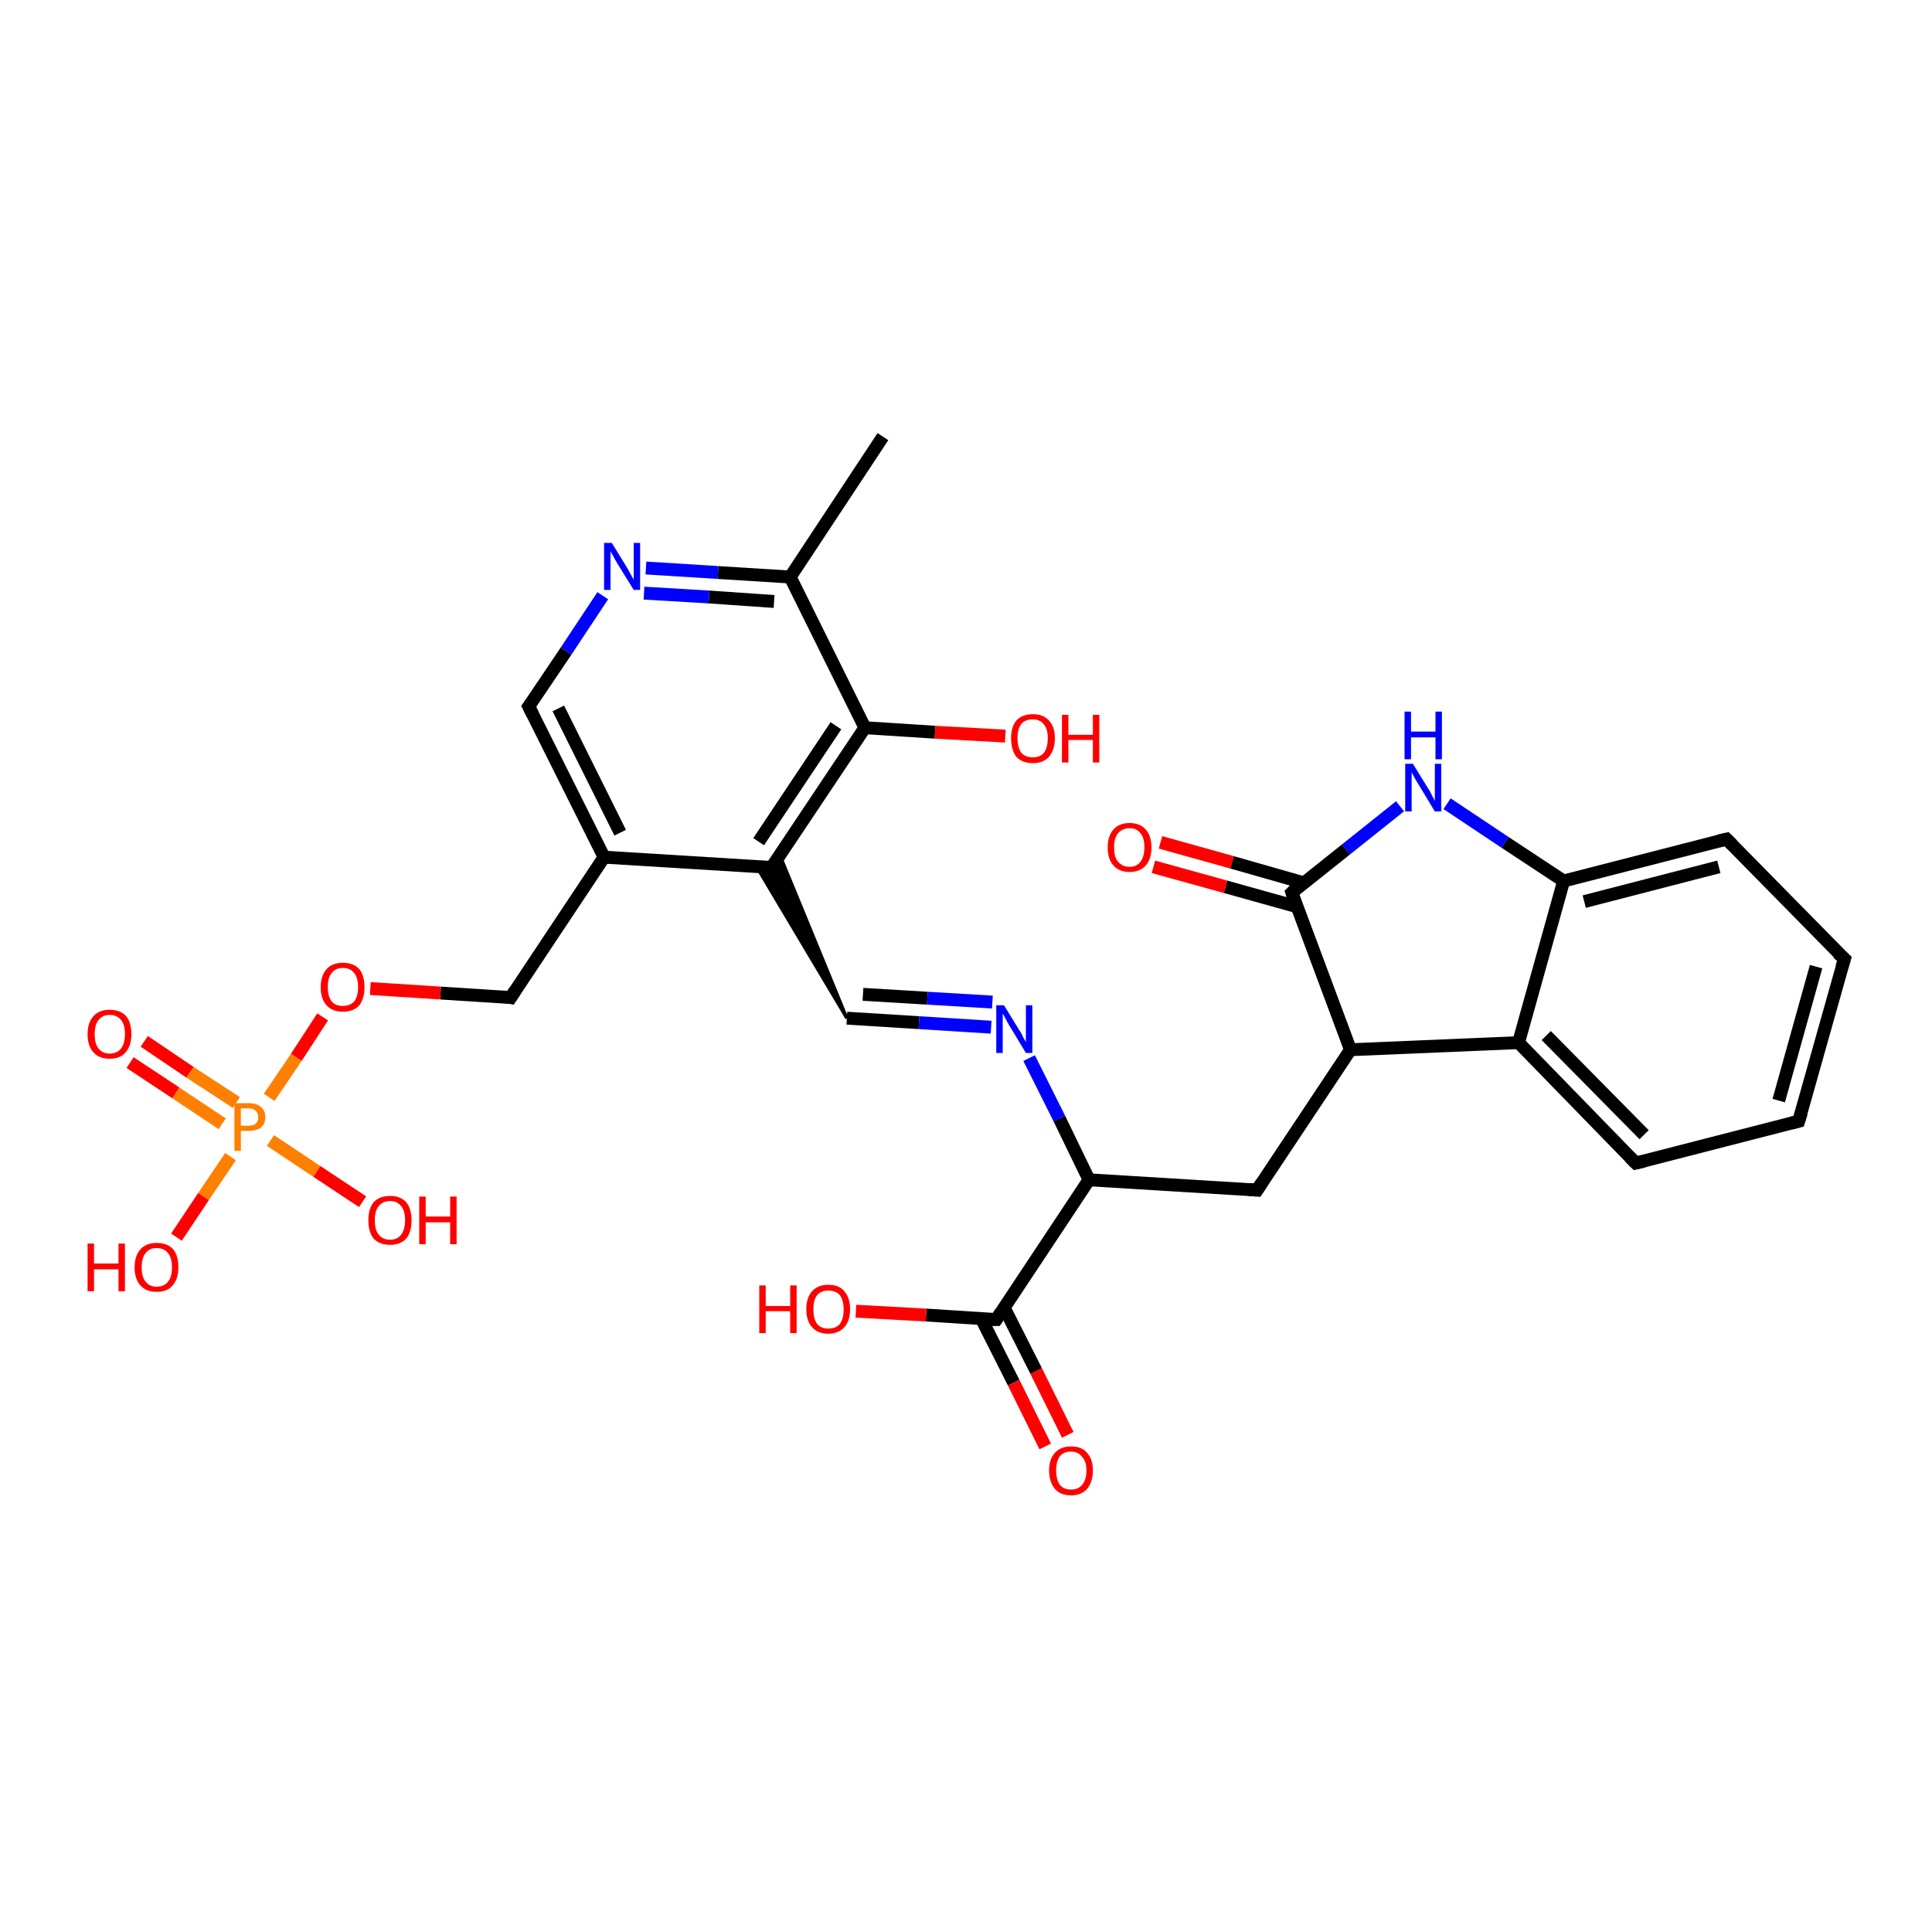 <?xml version='1.0' encoding='iso-8859-1'?>
<svg version='1.1' baseProfile='full'
              xmlns='http://www.w3.org/2000/svg'
                      xmlns:rdkit='http://www.rdkit.org/xml'
                      xmlns:xlink='http://www.w3.org/1999/xlink'
                  xml:space='preserve'
width='300px' height='300px' viewBox='0 0 300 300'>
<!-- END OF HEADER -->
<rect style='opacity:1.0;fill:#FFFFFF;stroke:none' width='300.0' height='300.0' x='0.0' y='0.0'> </rect>
<path class='bond-0 atom-0 atom-1' d='M 79.3,154.9 L 93.8,133.1' style='fill:none;fill-rule:evenodd;stroke:#000000;stroke-width:2.0px;stroke-linecap:butt;stroke-linejoin:miter;stroke-opacity:1' />
<path class='bond-1 atom-1 atom-2' d='M 93.8,133.1 L 82.1,109.7' style='fill:none;fill-rule:evenodd;stroke:#000000;stroke-width:2.0px;stroke-linecap:butt;stroke-linejoin:miter;stroke-opacity:1' />
<path class='bond-1 atom-1 atom-2' d='M 96.3,129.3 L 86.7,110.0' style='fill:none;fill-rule:evenodd;stroke:#000000;stroke-width:2.0px;stroke-linecap:butt;stroke-linejoin:miter;stroke-opacity:1' />
<path class='bond-2 atom-2 atom-3' d='M 82.1,109.7 L 87.9,101.1' style='fill:none;fill-rule:evenodd;stroke:#000000;stroke-width:2.0px;stroke-linecap:butt;stroke-linejoin:miter;stroke-opacity:1' />
<path class='bond-2 atom-2 atom-3' d='M 87.9,101.1 L 93.6,92.5' style='fill:none;fill-rule:evenodd;stroke:#0000FF;stroke-width:2.0px;stroke-linecap:butt;stroke-linejoin:miter;stroke-opacity:1' />
<path class='bond-3 atom-3 atom-4' d='M 100.3,88.2 L 111.5,88.9' style='fill:none;fill-rule:evenodd;stroke:#0000FF;stroke-width:2.0px;stroke-linecap:butt;stroke-linejoin:miter;stroke-opacity:1' />
<path class='bond-3 atom-3 atom-4' d='M 111.5,88.9 L 122.7,89.6' style='fill:none;fill-rule:evenodd;stroke:#000000;stroke-width:2.0px;stroke-linecap:butt;stroke-linejoin:miter;stroke-opacity:1' />
<path class='bond-3 atom-3 atom-4' d='M 100.0,92.1 L 110.1,92.7' style='fill:none;fill-rule:evenodd;stroke:#0000FF;stroke-width:2.0px;stroke-linecap:butt;stroke-linejoin:miter;stroke-opacity:1' />
<path class='bond-3 atom-3 atom-4' d='M 110.1,92.7 L 120.2,93.4' style='fill:none;fill-rule:evenodd;stroke:#000000;stroke-width:2.0px;stroke-linecap:butt;stroke-linejoin:miter;stroke-opacity:1' />
<path class='bond-4 atom-4 atom-5' d='M 122.7,89.6 L 134.3,113.0' style='fill:none;fill-rule:evenodd;stroke:#000000;stroke-width:2.0px;stroke-linecap:butt;stroke-linejoin:miter;stroke-opacity:1' />
<path class='bond-5 atom-5 atom-6' d='M 134.3,113.0 L 119.8,134.7' style='fill:none;fill-rule:evenodd;stroke:#000000;stroke-width:2.0px;stroke-linecap:butt;stroke-linejoin:miter;stroke-opacity:1' />
<path class='bond-5 atom-5 atom-6' d='M 129.8,112.7 L 117.8,130.7' style='fill:none;fill-rule:evenodd;stroke:#000000;stroke-width:2.0px;stroke-linecap:butt;stroke-linejoin:miter;stroke-opacity:1' />
<path class='bond-6 atom-7 atom-6' d='M 131.5,158.1 L 117.5,134.6 L 119.8,134.7 Z' style='fill:#000000;fill-rule:evenodd;fill-opacity:1;stroke:#000000;stroke-width:0.5px;stroke-linecap:butt;stroke-linejoin:miter;stroke-opacity:1;' />
<path class='bond-6 atom-7 atom-6' d='M 131.5,158.1 L 119.8,134.7 L 121.1,132.8 Z' style='fill:#000000;fill-rule:evenodd;fill-opacity:1;stroke:#000000;stroke-width:0.5px;stroke-linecap:butt;stroke-linejoin:miter;stroke-opacity:1;' />
<path class='bond-7 atom-7 atom-8' d='M 131.5,158.1 L 142.7,158.8' style='fill:none;fill-rule:evenodd;stroke:#000000;stroke-width:2.0px;stroke-linecap:butt;stroke-linejoin:miter;stroke-opacity:1' />
<path class='bond-7 atom-7 atom-8' d='M 142.7,158.8 L 153.9,159.5' style='fill:none;fill-rule:evenodd;stroke:#0000FF;stroke-width:2.0px;stroke-linecap:butt;stroke-linejoin:miter;stroke-opacity:1' />
<path class='bond-7 atom-7 atom-8' d='M 134.0,154.4 L 144.0,155.0' style='fill:none;fill-rule:evenodd;stroke:#000000;stroke-width:2.0px;stroke-linecap:butt;stroke-linejoin:miter;stroke-opacity:1' />
<path class='bond-7 atom-7 atom-8' d='M 144.0,155.0 L 154.1,155.6' style='fill:none;fill-rule:evenodd;stroke:#0000FF;stroke-width:2.0px;stroke-linecap:butt;stroke-linejoin:miter;stroke-opacity:1' />
<path class='bond-8 atom-8 atom-9' d='M 159.8,164.3 L 164.5,173.7' style='fill:none;fill-rule:evenodd;stroke:#0000FF;stroke-width:2.0px;stroke-linecap:butt;stroke-linejoin:miter;stroke-opacity:1' />
<path class='bond-8 atom-8 atom-9' d='M 164.5,173.7 L 169.1,183.2' style='fill:none;fill-rule:evenodd;stroke:#000000;stroke-width:2.0px;stroke-linecap:butt;stroke-linejoin:miter;stroke-opacity:1' />
<path class='bond-9 atom-9 atom-10' d='M 169.1,183.2 L 195.2,184.8' style='fill:none;fill-rule:evenodd;stroke:#000000;stroke-width:2.0px;stroke-linecap:butt;stroke-linejoin:miter;stroke-opacity:1' />
<path class='bond-10 atom-10 atom-11' d='M 195.2,184.8 L 209.7,163.0' style='fill:none;fill-rule:evenodd;stroke:#000000;stroke-width:2.0px;stroke-linecap:butt;stroke-linejoin:miter;stroke-opacity:1' />
<path class='bond-11 atom-11 atom-12' d='M 209.7,163.0 L 235.8,161.9' style='fill:none;fill-rule:evenodd;stroke:#000000;stroke-width:2.0px;stroke-linecap:butt;stroke-linejoin:miter;stroke-opacity:1' />
<path class='bond-12 atom-12 atom-13' d='M 235.8,161.9 L 254.0,180.6' style='fill:none;fill-rule:evenodd;stroke:#000000;stroke-width:2.0px;stroke-linecap:butt;stroke-linejoin:miter;stroke-opacity:1' />
<path class='bond-12 atom-12 atom-13' d='M 240.1,160.8 L 255.3,176.2' style='fill:none;fill-rule:evenodd;stroke:#000000;stroke-width:2.0px;stroke-linecap:butt;stroke-linejoin:miter;stroke-opacity:1' />
<path class='bond-13 atom-13 atom-14' d='M 254.0,180.6 L 279.3,174.1' style='fill:none;fill-rule:evenodd;stroke:#000000;stroke-width:2.0px;stroke-linecap:butt;stroke-linejoin:miter;stroke-opacity:1' />
<path class='bond-14 atom-14 atom-15' d='M 279.3,174.1 L 286.4,148.9' style='fill:none;fill-rule:evenodd;stroke:#000000;stroke-width:2.0px;stroke-linecap:butt;stroke-linejoin:miter;stroke-opacity:1' />
<path class='bond-14 atom-14 atom-15' d='M 276.2,170.9 L 282.0,150.1' style='fill:none;fill-rule:evenodd;stroke:#000000;stroke-width:2.0px;stroke-linecap:butt;stroke-linejoin:miter;stroke-opacity:1' />
<path class='bond-15 atom-15 atom-16' d='M 286.4,148.9 L 268.1,130.3' style='fill:none;fill-rule:evenodd;stroke:#000000;stroke-width:2.0px;stroke-linecap:butt;stroke-linejoin:miter;stroke-opacity:1' />
<path class='bond-16 atom-16 atom-17' d='M 268.1,130.3 L 242.8,136.8' style='fill:none;fill-rule:evenodd;stroke:#000000;stroke-width:2.0px;stroke-linecap:butt;stroke-linejoin:miter;stroke-opacity:1' />
<path class='bond-16 atom-16 atom-17' d='M 266.9,134.6 L 246.0,140.0' style='fill:none;fill-rule:evenodd;stroke:#000000;stroke-width:2.0px;stroke-linecap:butt;stroke-linejoin:miter;stroke-opacity:1' />
<path class='bond-17 atom-17 atom-18' d='M 242.8,136.8 L 233.7,130.8' style='fill:none;fill-rule:evenodd;stroke:#000000;stroke-width:2.0px;stroke-linecap:butt;stroke-linejoin:miter;stroke-opacity:1' />
<path class='bond-17 atom-17 atom-18' d='M 233.7,130.8 L 224.7,124.8' style='fill:none;fill-rule:evenodd;stroke:#0000FF;stroke-width:2.0px;stroke-linecap:butt;stroke-linejoin:miter;stroke-opacity:1' />
<path class='bond-18 atom-18 atom-19' d='M 217.4,125.2 L 209.0,131.9' style='fill:none;fill-rule:evenodd;stroke:#0000FF;stroke-width:2.0px;stroke-linecap:butt;stroke-linejoin:miter;stroke-opacity:1' />
<path class='bond-18 atom-18 atom-19' d='M 209.0,131.9 L 200.6,138.6' style='fill:none;fill-rule:evenodd;stroke:#000000;stroke-width:2.0px;stroke-linecap:butt;stroke-linejoin:miter;stroke-opacity:1' />
<path class='bond-19 atom-19 atom-20' d='M 202.5,137.1 L 191.3,133.9' style='fill:none;fill-rule:evenodd;stroke:#000000;stroke-width:2.0px;stroke-linecap:butt;stroke-linejoin:miter;stroke-opacity:1' />
<path class='bond-19 atom-19 atom-20' d='M 191.3,133.9 L 180.2,130.8' style='fill:none;fill-rule:evenodd;stroke:#FF0000;stroke-width:2.0px;stroke-linecap:butt;stroke-linejoin:miter;stroke-opacity:1' />
<path class='bond-19 atom-19 atom-20' d='M 201.4,140.8 L 190.3,137.7' style='fill:none;fill-rule:evenodd;stroke:#000000;stroke-width:2.0px;stroke-linecap:butt;stroke-linejoin:miter;stroke-opacity:1' />
<path class='bond-19 atom-19 atom-20' d='M 190.3,137.7 L 179.1,134.6' style='fill:none;fill-rule:evenodd;stroke:#FF0000;stroke-width:2.0px;stroke-linecap:butt;stroke-linejoin:miter;stroke-opacity:1' />
<path class='bond-20 atom-9 atom-21' d='M 169.1,183.2 L 154.7,204.9' style='fill:none;fill-rule:evenodd;stroke:#000000;stroke-width:2.0px;stroke-linecap:butt;stroke-linejoin:miter;stroke-opacity:1' />
<path class='bond-21 atom-21 atom-22' d='M 154.7,204.9 L 143.8,204.2' style='fill:none;fill-rule:evenodd;stroke:#000000;stroke-width:2.0px;stroke-linecap:butt;stroke-linejoin:miter;stroke-opacity:1' />
<path class='bond-21 atom-21 atom-22' d='M 143.8,204.2 L 132.9,203.6' style='fill:none;fill-rule:evenodd;stroke:#FF0000;stroke-width:2.0px;stroke-linecap:butt;stroke-linejoin:miter;stroke-opacity:1' />
<path class='bond-22 atom-21 atom-23' d='M 152.4,204.8 L 157.4,214.7' style='fill:none;fill-rule:evenodd;stroke:#000000;stroke-width:2.0px;stroke-linecap:butt;stroke-linejoin:miter;stroke-opacity:1' />
<path class='bond-22 atom-21 atom-23' d='M 157.4,214.7 L 162.3,224.6' style='fill:none;fill-rule:evenodd;stroke:#FF0000;stroke-width:2.0px;stroke-linecap:butt;stroke-linejoin:miter;stroke-opacity:1' />
<path class='bond-22 atom-21 atom-23' d='M 155.9,203.0 L 160.9,212.9' style='fill:none;fill-rule:evenodd;stroke:#000000;stroke-width:2.0px;stroke-linecap:butt;stroke-linejoin:miter;stroke-opacity:1' />
<path class='bond-22 atom-21 atom-23' d='M 160.9,212.9 L 165.8,222.8' style='fill:none;fill-rule:evenodd;stroke:#FF0000;stroke-width:2.0px;stroke-linecap:butt;stroke-linejoin:miter;stroke-opacity:1' />
<path class='bond-23 atom-5 atom-24' d='M 134.3,113.0 L 145.2,113.7' style='fill:none;fill-rule:evenodd;stroke:#000000;stroke-width:2.0px;stroke-linecap:butt;stroke-linejoin:miter;stroke-opacity:1' />
<path class='bond-23 atom-5 atom-24' d='M 145.2,113.7 L 156.1,114.3' style='fill:none;fill-rule:evenodd;stroke:#FF0000;stroke-width:2.0px;stroke-linecap:butt;stroke-linejoin:miter;stroke-opacity:1' />
<path class='bond-24 atom-4 atom-25' d='M 122.7,89.6 L 137.1,67.8' style='fill:none;fill-rule:evenodd;stroke:#000000;stroke-width:2.0px;stroke-linecap:butt;stroke-linejoin:miter;stroke-opacity:1' />
<path class='bond-25 atom-0 atom-26' d='M 79.3,154.9 L 68.4,154.2' style='fill:none;fill-rule:evenodd;stroke:#000000;stroke-width:2.0px;stroke-linecap:butt;stroke-linejoin:miter;stroke-opacity:1' />
<path class='bond-25 atom-0 atom-26' d='M 68.4,154.2 L 57.5,153.5' style='fill:none;fill-rule:evenodd;stroke:#FF0000;stroke-width:2.0px;stroke-linecap:butt;stroke-linejoin:miter;stroke-opacity:1' />
<path class='bond-26 atom-26 atom-27' d='M 50.1,157.9 L 46.0,164.2' style='fill:none;fill-rule:evenodd;stroke:#FF0000;stroke-width:2.0px;stroke-linecap:butt;stroke-linejoin:miter;stroke-opacity:1' />
<path class='bond-26 atom-26 atom-27' d='M 46.0,164.2 L 41.8,170.4' style='fill:none;fill-rule:evenodd;stroke:#FF7F00;stroke-width:2.0px;stroke-linecap:butt;stroke-linejoin:miter;stroke-opacity:1' />
<path class='bond-27 atom-27 atom-28' d='M 42.0,177.1 L 49.2,181.9' style='fill:none;fill-rule:evenodd;stroke:#FF7F00;stroke-width:2.0px;stroke-linecap:butt;stroke-linejoin:miter;stroke-opacity:1' />
<path class='bond-27 atom-27 atom-28' d='M 49.2,181.9 L 56.3,186.6' style='fill:none;fill-rule:evenodd;stroke:#FF0000;stroke-width:2.0px;stroke-linecap:butt;stroke-linejoin:miter;stroke-opacity:1' />
<path class='bond-28 atom-27 atom-29' d='M 35.8,179.6 L 31.6,185.8' style='fill:none;fill-rule:evenodd;stroke:#FF7F00;stroke-width:2.0px;stroke-linecap:butt;stroke-linejoin:miter;stroke-opacity:1' />
<path class='bond-28 atom-27 atom-29' d='M 31.6,185.8 L 27.4,192.1' style='fill:none;fill-rule:evenodd;stroke:#FF0000;stroke-width:2.0px;stroke-linecap:butt;stroke-linejoin:miter;stroke-opacity:1' />
<path class='bond-29 atom-27 atom-30' d='M 36.7,171.2 L 29.5,166.5' style='fill:none;fill-rule:evenodd;stroke:#FF7F00;stroke-width:2.0px;stroke-linecap:butt;stroke-linejoin:miter;stroke-opacity:1' />
<path class='bond-29 atom-27 atom-30' d='M 29.5,166.5 L 22.4,161.7' style='fill:none;fill-rule:evenodd;stroke:#FF0000;stroke-width:2.0px;stroke-linecap:butt;stroke-linejoin:miter;stroke-opacity:1' />
<path class='bond-29 atom-27 atom-30' d='M 34.5,174.5 L 27.3,169.7' style='fill:none;fill-rule:evenodd;stroke:#FF7F00;stroke-width:2.0px;stroke-linecap:butt;stroke-linejoin:miter;stroke-opacity:1' />
<path class='bond-29 atom-27 atom-30' d='M 27.3,169.7 L 20.2,165.0' style='fill:none;fill-rule:evenodd;stroke:#FF0000;stroke-width:2.0px;stroke-linecap:butt;stroke-linejoin:miter;stroke-opacity:1' />
<path class='bond-30 atom-6 atom-1' d='M 119.8,134.7 L 93.8,133.1' style='fill:none;fill-rule:evenodd;stroke:#000000;stroke-width:2.0px;stroke-linecap:butt;stroke-linejoin:miter;stroke-opacity:1' />
<path class='bond-31 atom-17 atom-12' d='M 242.8,136.8 L 235.8,161.9' style='fill:none;fill-rule:evenodd;stroke:#000000;stroke-width:2.0px;stroke-linecap:butt;stroke-linejoin:miter;stroke-opacity:1' />
<path class='bond-32 atom-19 atom-11' d='M 200.6,138.6 L 209.7,163.0' style='fill:none;fill-rule:evenodd;stroke:#000000;stroke-width:2.0px;stroke-linecap:butt;stroke-linejoin:miter;stroke-opacity:1' />
<path d='M 80.0,153.8 L 79.3,154.9 L 78.8,154.8' style='fill:none;stroke:#000000;stroke-width:2.0px;stroke-linecap:butt;stroke-linejoin:miter;stroke-opacity:1;' />
<path d='M 82.7,110.9 L 82.1,109.7 L 82.4,109.3' style='fill:none;stroke:#000000;stroke-width:2.0px;stroke-linecap:butt;stroke-linejoin:miter;stroke-opacity:1;' />
<path d='M 120.6,133.7 L 119.8,134.7 L 118.5,134.7' style='fill:none;stroke:#000000;stroke-width:2.0px;stroke-linecap:butt;stroke-linejoin:miter;stroke-opacity:1;' />
<path d='M 193.9,184.7 L 195.2,184.8 L 195.9,183.7' style='fill:none;stroke:#000000;stroke-width:2.0px;stroke-linecap:butt;stroke-linejoin:miter;stroke-opacity:1;' />
<path d='M 253.1,179.7 L 254.0,180.6 L 255.3,180.3' style='fill:none;stroke:#000000;stroke-width:2.0px;stroke-linecap:butt;stroke-linejoin:miter;stroke-opacity:1;' />
<path d='M 278.1,174.4 L 279.3,174.1 L 279.7,172.8' style='fill:none;stroke:#000000;stroke-width:2.0px;stroke-linecap:butt;stroke-linejoin:miter;stroke-opacity:1;' />
<path d='M 286.0,150.2 L 286.4,148.9 L 285.4,148.0' style='fill:none;stroke:#000000;stroke-width:2.0px;stroke-linecap:butt;stroke-linejoin:miter;stroke-opacity:1;' />
<path d='M 269.0,131.2 L 268.1,130.3 L 266.8,130.6' style='fill:none;stroke:#000000;stroke-width:2.0px;stroke-linecap:butt;stroke-linejoin:miter;stroke-opacity:1;' />
<path d='M 201.0,138.2 L 200.6,138.6 L 201.0,139.8' style='fill:none;stroke:#000000;stroke-width:2.0px;stroke-linecap:butt;stroke-linejoin:miter;stroke-opacity:1;' />
<path d='M 155.4,203.8 L 154.7,204.9 L 154.1,204.9' style='fill:none;stroke:#000000;stroke-width:2.0px;stroke-linecap:butt;stroke-linejoin:miter;stroke-opacity:1;' />
<path class='atom-3' d='M 95.0 84.3
L 97.4 88.2
Q 97.6 88.6, 98.0 89.3
Q 98.4 90.0, 98.4 90.0
L 98.4 84.3
L 99.4 84.3
L 99.4 91.6
L 98.4 91.6
L 95.8 87.4
Q 95.5 86.9, 95.2 86.3
Q 94.8 85.7, 94.8 85.5
L 94.8 91.6
L 93.8 91.6
L 93.8 84.3
L 95.0 84.3
' fill='#0000FF'/>
<path class='atom-8' d='M 155.9 156.1
L 158.3 160.0
Q 158.6 160.4, 158.9 161.1
Q 159.3 161.8, 159.3 161.8
L 159.3 156.1
L 160.3 156.1
L 160.3 163.5
L 159.3 163.5
L 156.7 159.2
Q 156.4 158.7, 156.1 158.1
Q 155.8 157.5, 155.7 157.4
L 155.7 163.5
L 154.7 163.5
L 154.7 156.1
L 155.9 156.1
' fill='#0000FF'/>
<path class='atom-18' d='M 219.4 118.6
L 221.8 122.5
Q 222.1 122.9, 222.4 123.6
Q 222.8 124.3, 222.8 124.4
L 222.8 118.6
L 223.8 118.6
L 223.8 126.0
L 222.8 126.0
L 220.2 121.7
Q 219.9 121.2, 219.6 120.7
Q 219.3 120.1, 219.2 119.9
L 219.2 126.0
L 218.2 126.0
L 218.2 118.6
L 219.4 118.6
' fill='#0000FF'/>
<path class='atom-18' d='M 218.1 110.5
L 219.1 110.5
L 219.1 113.6
L 222.9 113.6
L 222.9 110.5
L 223.9 110.5
L 223.9 117.9
L 222.9 117.9
L 222.9 114.5
L 219.1 114.5
L 219.1 117.9
L 218.1 117.9
L 218.1 110.5
' fill='#0000FF'/>
<path class='atom-20' d='M 172.0 131.6
Q 172.0 129.8, 172.9 128.8
Q 173.8 127.8, 175.4 127.8
Q 177.0 127.8, 177.9 128.8
Q 178.8 129.8, 178.8 131.6
Q 178.8 133.4, 177.9 134.4
Q 177.0 135.4, 175.4 135.4
Q 173.8 135.4, 172.9 134.4
Q 172.0 133.4, 172.0 131.6
M 175.4 134.6
Q 176.5 134.6, 177.1 133.8
Q 177.7 133.0, 177.7 131.6
Q 177.7 130.1, 177.1 129.4
Q 176.5 128.6, 175.4 128.6
Q 174.3 128.6, 173.6 129.4
Q 173.0 130.1, 173.0 131.6
Q 173.0 133.1, 173.6 133.8
Q 174.3 134.6, 175.4 134.6
' fill='#FF0000'/>
<path class='atom-22' d='M 117.9 199.6
L 118.9 199.6
L 118.9 202.8
L 122.7 202.8
L 122.7 199.6
L 123.7 199.6
L 123.7 207.0
L 122.7 207.0
L 122.7 203.6
L 118.9 203.6
L 118.9 207.0
L 117.9 207.0
L 117.9 199.6
' fill='#FF0000'/>
<path class='atom-22' d='M 125.2 203.3
Q 125.2 201.5, 126.1 200.5
Q 127.0 199.5, 128.6 199.5
Q 130.3 199.5, 131.1 200.5
Q 132.0 201.5, 132.0 203.3
Q 132.0 205.1, 131.1 206.1
Q 130.2 207.1, 128.6 207.1
Q 127.0 207.1, 126.1 206.1
Q 125.2 205.1, 125.2 203.3
M 128.6 206.3
Q 129.8 206.3, 130.4 205.6
Q 131.0 204.8, 131.0 203.3
Q 131.0 201.9, 130.4 201.1
Q 129.8 200.4, 128.6 200.4
Q 127.5 200.4, 126.9 201.1
Q 126.3 201.8, 126.3 203.3
Q 126.3 204.8, 126.9 205.6
Q 127.5 206.3, 128.6 206.3
' fill='#FF0000'/>
<path class='atom-23' d='M 162.9 228.3
Q 162.9 226.6, 163.8 225.6
Q 164.7 224.6, 166.3 224.6
Q 168.0 224.6, 168.8 225.6
Q 169.7 226.6, 169.7 228.3
Q 169.7 230.1, 168.8 231.2
Q 167.9 232.2, 166.3 232.2
Q 164.7 232.2, 163.8 231.2
Q 162.9 230.1, 162.9 228.3
M 166.3 231.3
Q 167.4 231.3, 168.0 230.6
Q 168.7 229.8, 168.7 228.3
Q 168.7 226.9, 168.0 226.2
Q 167.4 225.4, 166.3 225.4
Q 165.2 225.4, 164.6 226.1
Q 164.0 226.9, 164.0 228.3
Q 164.0 229.8, 164.6 230.6
Q 165.2 231.3, 166.3 231.3
' fill='#FF0000'/>
<path class='atom-24' d='M 157.0 114.6
Q 157.0 112.9, 157.8 111.9
Q 158.7 110.9, 160.4 110.9
Q 162.0 110.9, 162.9 111.9
Q 163.8 112.9, 163.8 114.6
Q 163.8 116.4, 162.9 117.5
Q 162.0 118.5, 160.4 118.5
Q 158.7 118.5, 157.8 117.5
Q 157.0 116.4, 157.0 114.6
M 160.4 117.6
Q 161.5 117.6, 162.1 116.9
Q 162.7 116.1, 162.7 114.6
Q 162.7 113.2, 162.1 112.5
Q 161.5 111.7, 160.4 111.7
Q 159.2 111.7, 158.6 112.4
Q 158.0 113.2, 158.0 114.6
Q 158.0 116.1, 158.6 116.9
Q 159.2 117.6, 160.4 117.6
' fill='#FF0000'/>
<path class='atom-24' d='M 164.9 111.0
L 165.9 111.0
L 165.9 114.1
L 169.7 114.1
L 169.7 111.0
L 170.7 111.0
L 170.7 118.4
L 169.7 118.4
L 169.7 114.9
L 165.9 114.9
L 165.9 118.4
L 164.9 118.4
L 164.9 111.0
' fill='#FF0000'/>
<path class='atom-26' d='M 49.8 153.3
Q 49.8 151.5, 50.7 150.5
Q 51.6 149.5, 53.2 149.5
Q 54.9 149.5, 55.8 150.5
Q 56.6 151.5, 56.6 153.3
Q 56.6 155.0, 55.8 156.1
Q 54.9 157.1, 53.2 157.1
Q 51.6 157.1, 50.7 156.1
Q 49.8 155.1, 49.8 153.3
M 53.2 156.2
Q 54.4 156.2, 55.0 155.5
Q 55.6 154.7, 55.6 153.3
Q 55.6 151.8, 55.0 151.1
Q 54.4 150.3, 53.2 150.3
Q 52.1 150.3, 51.5 151.1
Q 50.9 151.8, 50.9 153.3
Q 50.9 154.7, 51.5 155.5
Q 52.1 156.2, 53.2 156.2
' fill='#FF0000'/>
<path class='atom-27' d='M 38.6 171.3
Q 39.9 171.3, 40.5 171.9
Q 41.2 172.4, 41.2 173.5
Q 41.2 174.5, 40.5 175.1
Q 39.8 175.6, 38.6 175.6
L 37.4 175.6
L 37.4 178.7
L 36.4 178.7
L 36.4 171.3
L 38.6 171.3
M 38.6 174.8
Q 39.3 174.8, 39.7 174.5
Q 40.1 174.1, 40.1 173.5
Q 40.1 172.8, 39.7 172.5
Q 39.3 172.1, 38.6 172.1
L 37.4 172.1
L 37.4 174.8
L 38.6 174.8
' fill='#FF7F00'/>
<path class='atom-28' d='M 57.2 189.5
Q 57.2 187.7, 58.0 186.7
Q 58.9 185.7, 60.6 185.7
Q 62.2 185.7, 63.1 186.7
Q 63.9 187.7, 63.9 189.5
Q 63.9 191.3, 63.1 192.3
Q 62.2 193.3, 60.6 193.3
Q 58.9 193.3, 58.0 192.3
Q 57.2 191.3, 57.2 189.5
M 60.6 192.5
Q 61.7 192.5, 62.3 191.7
Q 62.9 190.9, 62.9 189.5
Q 62.9 188.0, 62.3 187.3
Q 61.7 186.5, 60.6 186.5
Q 59.4 186.5, 58.8 187.3
Q 58.2 188.0, 58.2 189.5
Q 58.2 191.0, 58.8 191.7
Q 59.4 192.5, 60.6 192.5
' fill='#FF0000'/>
<path class='atom-28' d='M 65.1 185.8
L 66.1 185.8
L 66.1 188.9
L 69.9 188.9
L 69.9 185.8
L 70.9 185.8
L 70.9 193.2
L 69.9 193.2
L 69.9 189.8
L 66.1 189.8
L 66.1 193.2
L 65.1 193.2
L 65.1 185.8
' fill='#FF0000'/>
<path class='atom-29' d='M 13.6 193.1
L 14.6 193.1
L 14.6 196.2
L 18.4 196.2
L 18.4 193.1
L 19.4 193.1
L 19.4 200.5
L 18.4 200.5
L 18.4 197.1
L 14.6 197.1
L 14.6 200.5
L 13.6 200.5
L 13.6 193.1
' fill='#FF0000'/>
<path class='atom-29' d='M 20.9 196.8
Q 20.9 195.0, 21.8 194.0
Q 22.7 193.0, 24.3 193.0
Q 26.0 193.0, 26.9 194.0
Q 27.7 195.0, 27.7 196.8
Q 27.7 198.6, 26.8 199.6
Q 26.0 200.6, 24.3 200.6
Q 22.7 200.6, 21.8 199.6
Q 20.9 198.6, 20.9 196.8
M 24.3 199.8
Q 25.5 199.8, 26.1 199.0
Q 26.7 198.3, 26.7 196.8
Q 26.7 195.3, 26.1 194.6
Q 25.5 193.8, 24.3 193.8
Q 23.2 193.8, 22.6 194.6
Q 22.0 195.3, 22.0 196.8
Q 22.0 198.3, 22.6 199.0
Q 23.2 199.8, 24.3 199.8
' fill='#FF0000'/>
<path class='atom-30' d='M 13.6 160.6
Q 13.6 158.8, 14.5 157.8
Q 15.4 156.8, 17.0 156.8
Q 18.7 156.8, 19.6 157.8
Q 20.4 158.8, 20.4 160.6
Q 20.4 162.4, 19.5 163.4
Q 18.7 164.4, 17.0 164.4
Q 15.4 164.4, 14.5 163.4
Q 13.6 162.4, 13.6 160.6
M 17.0 163.6
Q 18.2 163.6, 18.8 162.8
Q 19.4 162.0, 19.4 160.6
Q 19.4 159.1, 18.8 158.4
Q 18.2 157.6, 17.0 157.6
Q 15.9 157.6, 15.3 158.4
Q 14.7 159.1, 14.7 160.6
Q 14.7 162.1, 15.3 162.8
Q 15.9 163.6, 17.0 163.6
' fill='#FF0000'/>
</svg>
